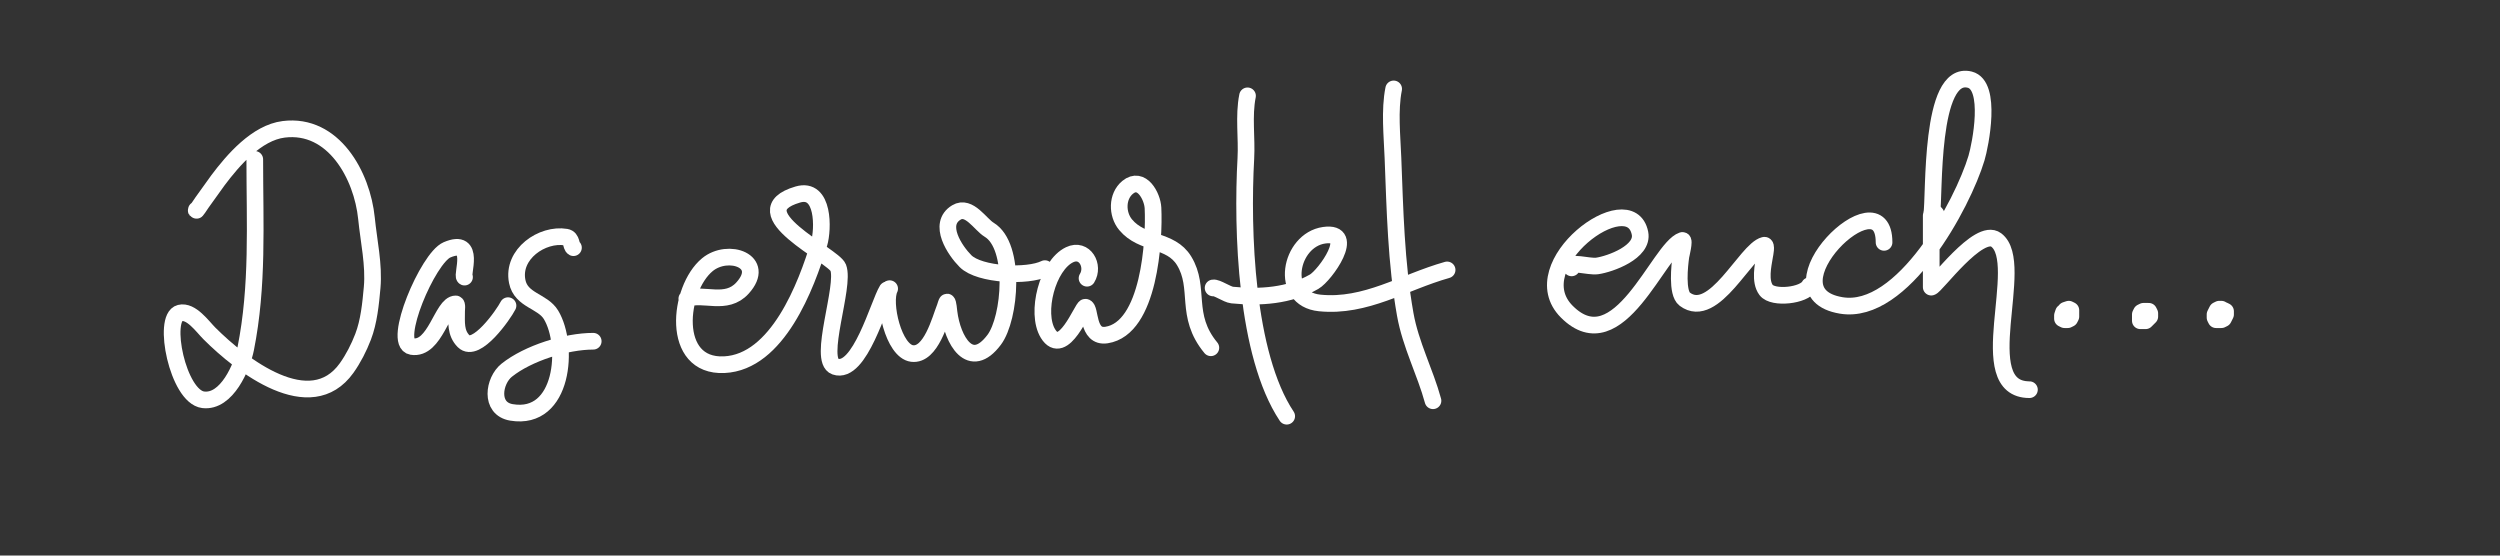 <?xml version="1.0" encoding="UTF-8" standalone="no"?>
<!DOCTYPE svg PUBLIC "-//W3C//DTD SVG 1.1//EN" "http://www.w3.org/Graphics/SVG/1.1/DTD/svg11.dtd">
<!-- Created with Vectornator (http://vectornator.io/) -->
<svg height="100%" stroke-miterlimit="10" style="fill-rule:nonzero;clip-rule:evenodd;stroke-linecap:round;stroke-linejoin:round;" version="1.1" viewBox="0 0 900 200" width="100%" xml:space="preserve" xmlns="http://www.w3.org/2000/svg" xmlns:vectornator="http://vectornator.io" xmlns:xlink="http://www.w3.org/1999/xlink">
<rect x="0" y="0" width="900" height="200" fill="#333333" stroke="none"/>
<g clip-path="url(#ArtboardFrame)" id="Layer-2" vectornator:layerName="Layer 2" transform="translate(-5,-200)">
<path d="M-34.145 178.68C-35.214 177.878-35.377 178.134-34.366 177.797" fill="none" opacity="1" stroke="#ffffff" stroke-linecap="round" stroke-linejoin="round" stroke-width="6"/>
<path d="M96.718 257.373C96.718 280.478 97.973 302.945 93.452 325.552C92.167 331.977 86.649 344.987 78.142 343.923C69.012 342.782 63.222 314.329 69.773 312.692C73.813 311.682 77.918 317.571 80.387 320.04C91.986 331.639 116.725 350.777 129.786 332.492C132.194 329.121 134.211 325.151 135.706 321.265C137.828 315.748 138.442 309.337 138.972 303.506C139.708 295.407 137.745 286.749 136.931 278.603C135.387 263.169 125.082 244.31 107.128 246.555C97.377 247.773 88.871 257.697 83.449 264.926C81.496 267.53 79.683 270.288 77.734 272.887C77.17 273.639 75.313 276.679 75.692 275.541" fill="none" opacity="1" stroke="#ffffff" stroke-linecap="round" stroke-linejoin="round" stroke-width="6"/>
<path d="M172.226 299.759C171.064 299.178 176.5 285.412 165.9 289.955C159.092 292.872 145.99 323.535 153.249 324.745C161.751 326.162 164.144 309.405 169.063 309.405C169.681 309.405 169.379 311.604 169.379 312.094C169.379 315.959 168.915 319.853 171.909 322.847C176.407 327.345 186.315 313.17 187.881 310.038" fill="none" opacity="1" stroke="#ffffff" stroke-linecap="round" stroke-linejoin="round" stroke-width="6"/>
<path d="M211.443 289.164C210.404 288.644 211.06 285.753 208.755 285.369C200.202 283.943 189.224 291.451 191.202 301.34C192.574 308.201 200.35 308.311 203.378 313.359C209.959 324.326 207.931 351.596 189.146 348.465C181.134 347.13 182.741 337.016 187.407 333.284C195.069 327.154 208.804 322.847 218.56 322.847" fill="none" opacity="1" stroke="#ffffff" stroke-linecap="round" stroke-linejoin="round" stroke-width="6"/>
<path d="M252.25 307.549C258.18 305.256 266.4 310.184 272.286 303.712C281.115 294.006 267.125 289.113 259.642 295.3C249.149 303.974 246.165 332.214 265.736 331.287C284.895 330.38 295.285 302.916 299.876 287.642C301.395 282.589 301.74 267.225 292.203 270.029C270.785 276.325 305.02 291.837 306.757 296.327C309.352 303.037 299.207 329.678 305.671 331.961C314.516 335.086 321.341 309.211 324.352 304.39" fill="none" opacity="1" stroke="#ffffff" stroke-linecap="round" stroke-linejoin="round" stroke-width="6"/>
<path d="M325.277 303.921C322.753 308.969 326.698 326.437 333.342 327.267C340.157 328.119 343.449 315.018 345.228 310.571C345.297 310.398 345.759 308.731 345.935 308.731C346.313 308.731 346.61 312.154 346.643 312.41C347.902 322.483 354.291 333.813 362.915 322.315C368.737 314.552 370.871 288.574 361.075 282.696C357.945 280.818 353.871 273.746 349.331 276.47C342.325 280.674 348.826 290.256 352.585 294.016C357.636 299.066 375.009 299.784 381.167 296.704" fill="none" opacity="1" stroke="#ffffff" stroke-linecap="round" stroke-linejoin="round" stroke-width="6"/>
<path d="M396.332 300.162C399.123 295.684 395.435 289.125 390.048 291.706C382.107 295.509 377.692 312.608 382.269 320.076C387.746 329.015 394.659 310.492 395.745 310.594C397.733 310.781 396.191 321.701 403.324 320.614C418.822 318.252 420.636 286.436 420.078 274.865C419.875 270.653 415.946 263.309 410.943 267.452C407.021 270.7 407.066 277.094 410.205 280.885C416.258 288.194 426.378 285.895 431.269 293.876C437.318 303.749 431.223 313.5 440.909 325.196" fill="none" opacity="1" stroke="#ffffff" stroke-linecap="round" stroke-linejoin="round" stroke-width="6"/>
<path d="M454.107 234.503C452.65 241.774 453.919 249.673 453.506 257.051C452.066 282.782 453.454 327.677 468.213 349.835" fill="none" opacity="1" stroke="#ffffff" stroke-linecap="round" stroke-linejoin="round" stroke-width="6"/>
<path d="M506.718 232.006C505.181 239.677 506.156 248.973 506.46 256.75C507.199 275.674 507.578 294.492 510.882 313.161C512.812 324.065 518.071 333.958 520.879 344.27" fill="none" opacity="1" stroke="#ffffff" stroke-linecap="round" stroke-linejoin="round" stroke-width="6"/>
<path d="M441.712 303.655C443.078 303.38 446.728 306.034 448.589 306.221C458.562 307.221 469.159 306.531 478.089 301.414C482.05 299.145 493.559 283.017 481.699 284.685C469.276 286.433 465.235 307.575 480.09 309.065C496.7 310.731 510.161 301.633 525.962 297.169" fill="none" opacity="1" stroke="#ffffff" stroke-linecap="round" stroke-linejoin="round" stroke-width="6"/>
<path d="M570.785 296.437C569.412 293.691 576.93 296.178 579.97 295.744C584.686 295.07 596.748 290.728 595.394 283.959C591.83 266.14 552.264 295.42 569.052 312.208C587.761 330.917 602.098 289.408 610.645 286.559C611.597 286.242 610.183 291.875 610.125 292.278C609.673 295.445 608.545 305.477 611.511 307.702C622.034 315.594 633.51 289.941 640.107 288.292C641.149 288.031 640.366 291.591 640.28 292.105C639.703 295.569 638.429 301.249 640.8 304.409C643.264 307.695 654.607 306.431 656.397 302.85" fill="none" opacity="1" stroke="#ffffff" stroke-linecap="round" stroke-linejoin="round" stroke-width="6"/>
<path d="M683.259 287.252C683.259 262.295 639.206 305.183 667.835 309.955C690.004 313.65 711.57 273.47 716.534 256.924C717.944 252.223 722.244 230.709 714.108 228.675C699.499 225.023 701.503 270.683 700.417 277.2C700.189 278.569 700.243 276.889 700.243 278.24C700.243 285.606 700.243 293.078 700.243 300.423C700.243 300.721 700.243 303.369 700.243 303.369C701.711 303.369 717.338 281.66 723.639 286.386C734.833 294.781 714.377 340.283 735.597 340.283" fill="none" opacity="1" stroke="#ffffff" stroke-linecap="round" stroke-linejoin="round" stroke-width="6"/>
<path d="M701.959 277.223C702.302 276.958 700.714 276.047 700.562 276.599" fill="none" opacity="1" stroke="#ffffff" stroke-linecap="round" stroke-linejoin="round" stroke-width="6"/>
<path d="M749.379 313.957L749.379 312.82L749 312.063L747.864 312.441L747.485 313.578L747.485 314.714L748.242 315.093L749.379 315.093L750.137 314.714L750.515 313.957L750.515 312.82L750.515 311.684L749.758 311.305L748.621 311.684L748.242 312.441L748.242 313.578L748.621 314.336L749.379 313.957L749.758 313.199L749.758 313.199" fill="none" opacity="1" stroke="#ffffff" stroke-linecap="round" stroke-linejoin="round" stroke-width="6"/>
<path d="M777.412 312.063L776.654 312.063L775.897 312.441L775.897 313.578L775.897 314.714L776.654 315.093L777.412 315.093L778.17 314.714L778.927 313.957L778.927 312.82L778.548 312.063L777.412 312.063L776.654 312.063L775.897 312.441L775.518 313.199L775.518 314.336L775.518 315.472L776.654 315.472L777.412 315.472L778.17 314.714L778.548 313.957L778.927 313.199L778.548 312.441L777.791 312.063L777.033 312.063L776.275 312.441L775.518 313.199L775.518 313.199" fill="none" opacity="1" stroke="#ffffff" stroke-linecap="round" stroke-linejoin="round" stroke-width="6"/>
<path d="M805.445 312.82L805.066 312.063L804.687 311.305L803.93 311.305L803.172 311.684L802.793 312.441L802.414 313.199L802.414 314.336L802.793 315.093L803.551 315.093L804.687 315.093L805.445 314.714L805.824 313.957L806.203 313.199L806.203 312.063L805.445 311.684L804.687 311.684L803.93 312.441L803.551 313.199L803.551 314.336L803.551 314.336" fill="none" opacity="1" stroke="#ffffff" stroke-linecap="round" stroke-linejoin="round" stroke-width="6"/>
</g>
</svg>
